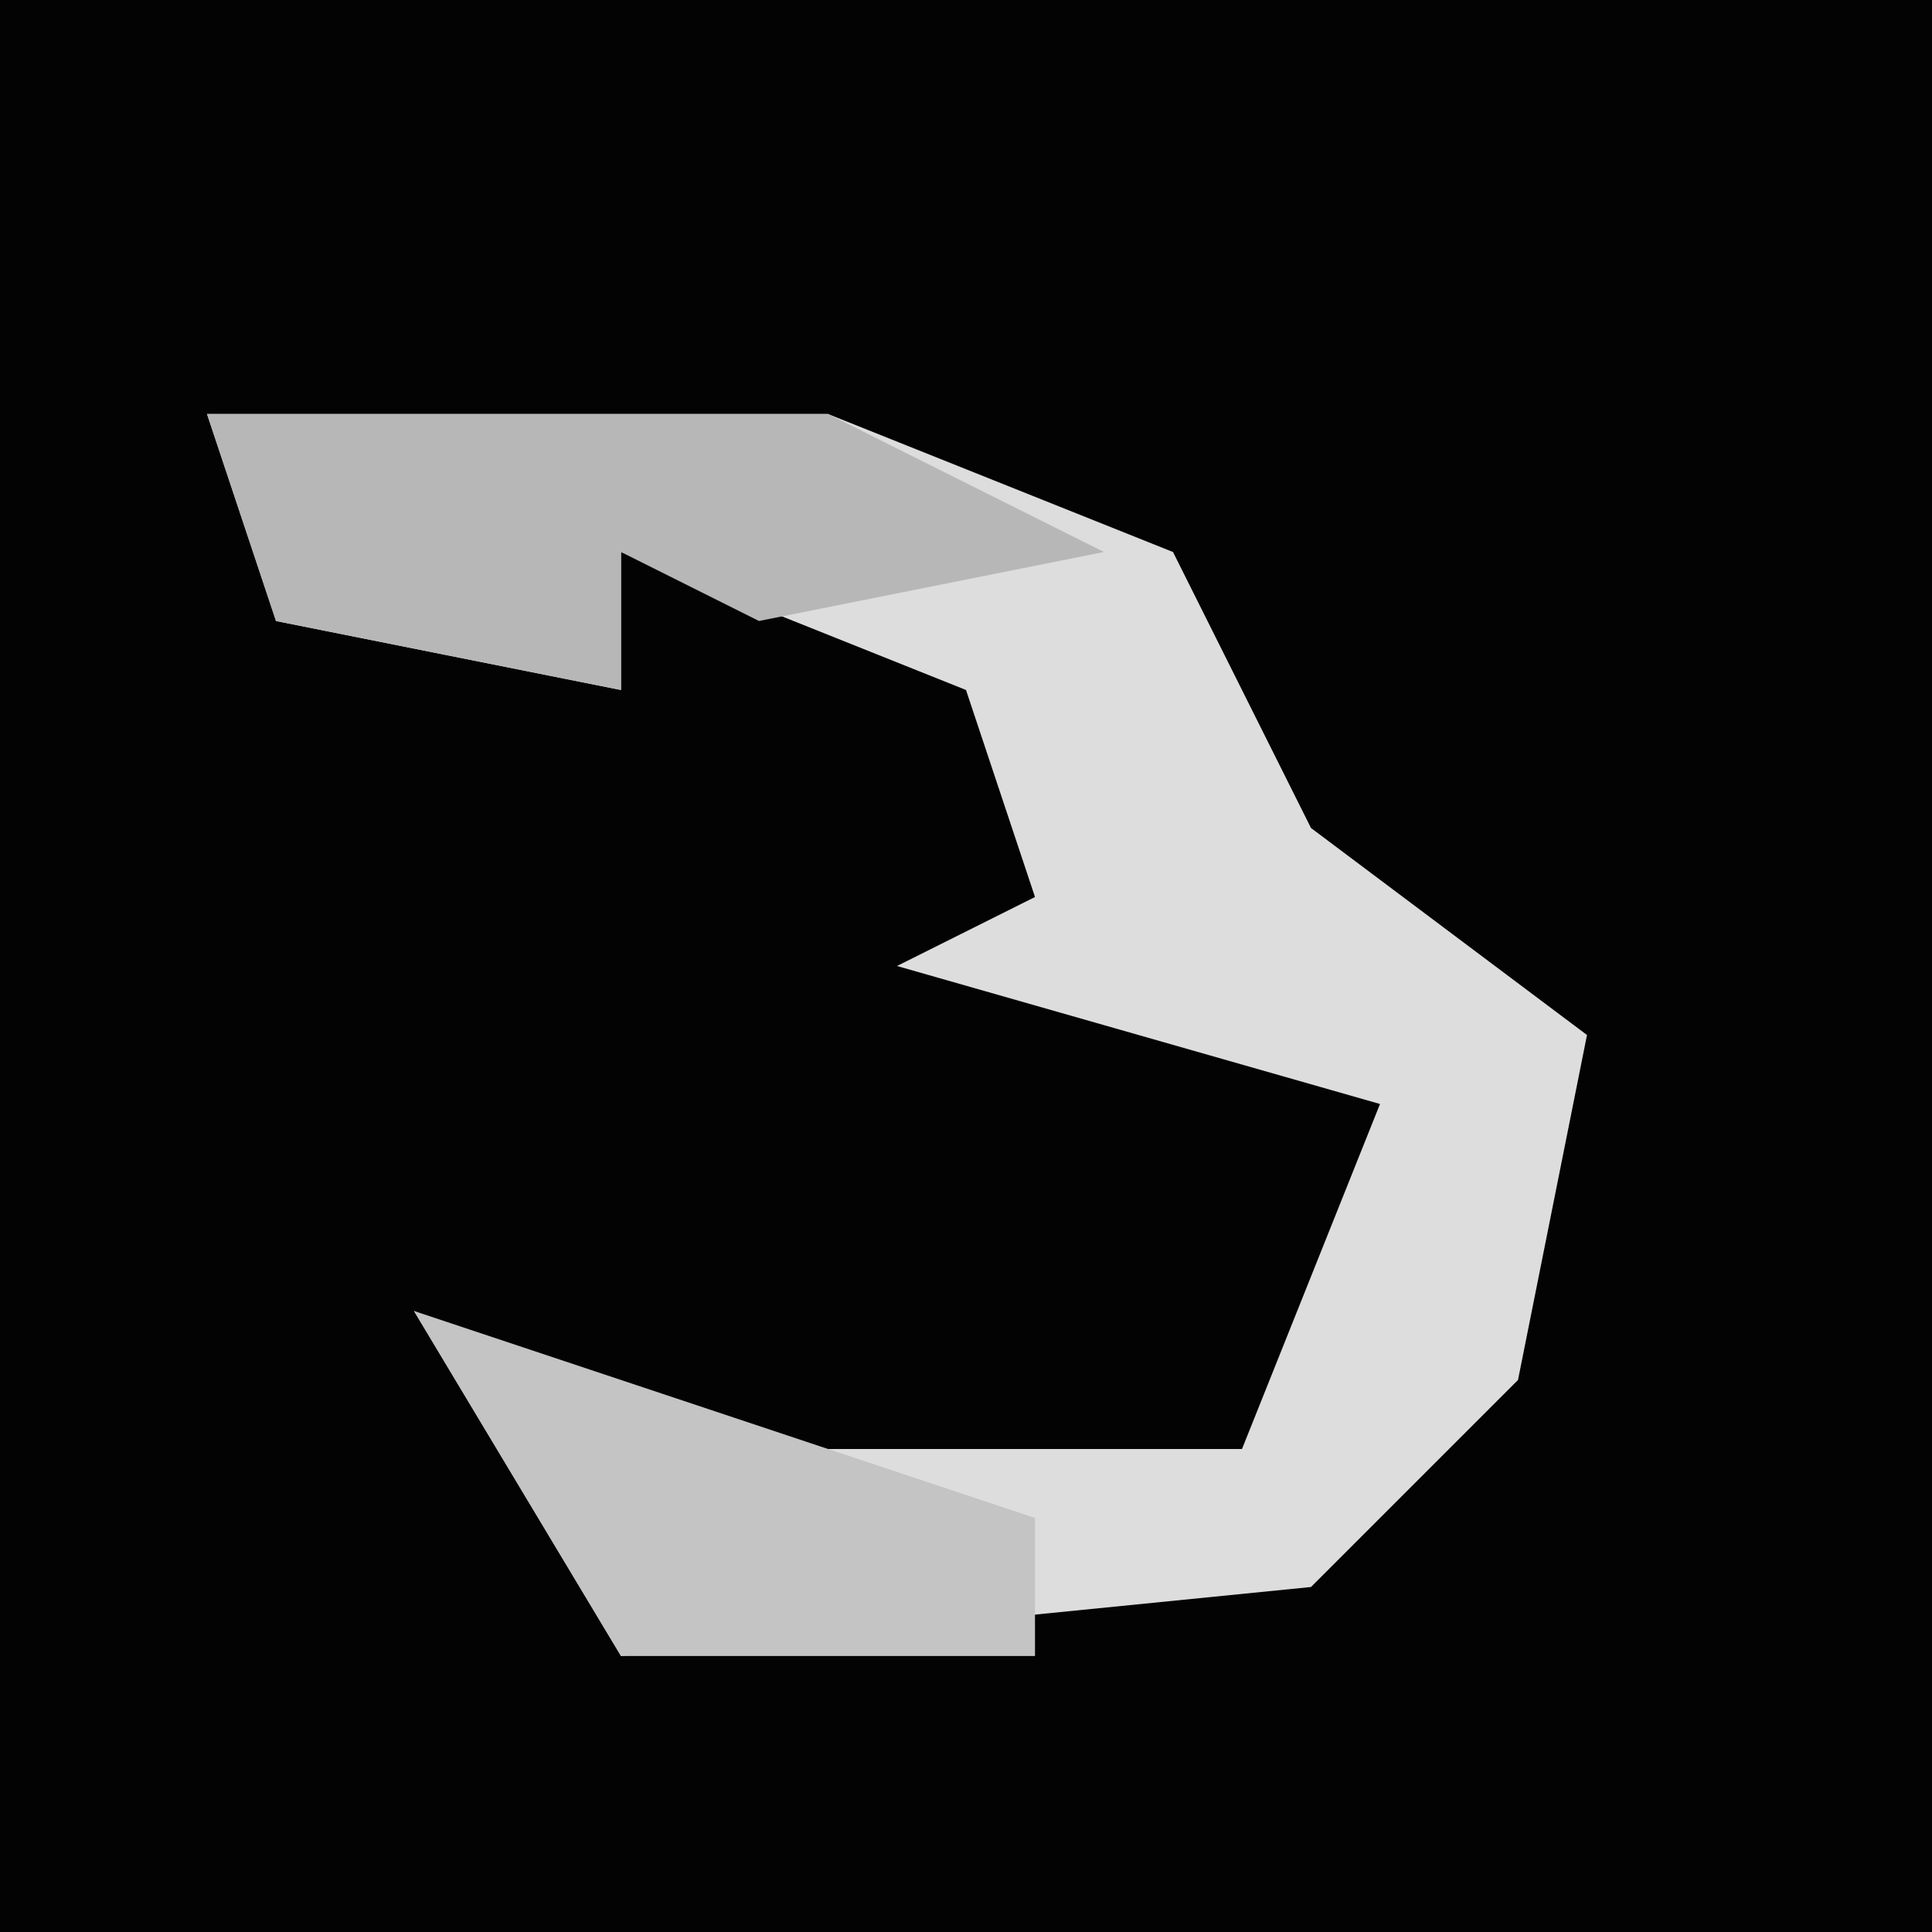 <?xml version="1.0" encoding="UTF-8"?>
<svg version="1.1" xmlns="http://www.w3.org/2000/svg" width="28" height="28">
<path d="M0,0 L28,0 L28,28 L0,28 Z " fill="#030303" transform="translate(0,0)"/>
<path d="M0,0 L9,0 L14,2 L16,6 L20,9 L19,14 L16,17 L6,18 L3,13 L7,15 L15,15 L17,10 L10,8 L12,7 L11,4 L6,2 L6,4 L1,3 Z " fill="#DDDDDD" transform="translate(3,6)"/>
<path d="M0,0 L9,0 L13,2 L8,3 L6,2 L6,4 L1,3 Z " fill="#B7B7B7" transform="translate(3,6)"/>
<path d="M0,0 L9,3 L9,5 L3,5 Z " fill="#C4C4C4" transform="translate(6,19)"/>
</svg>
